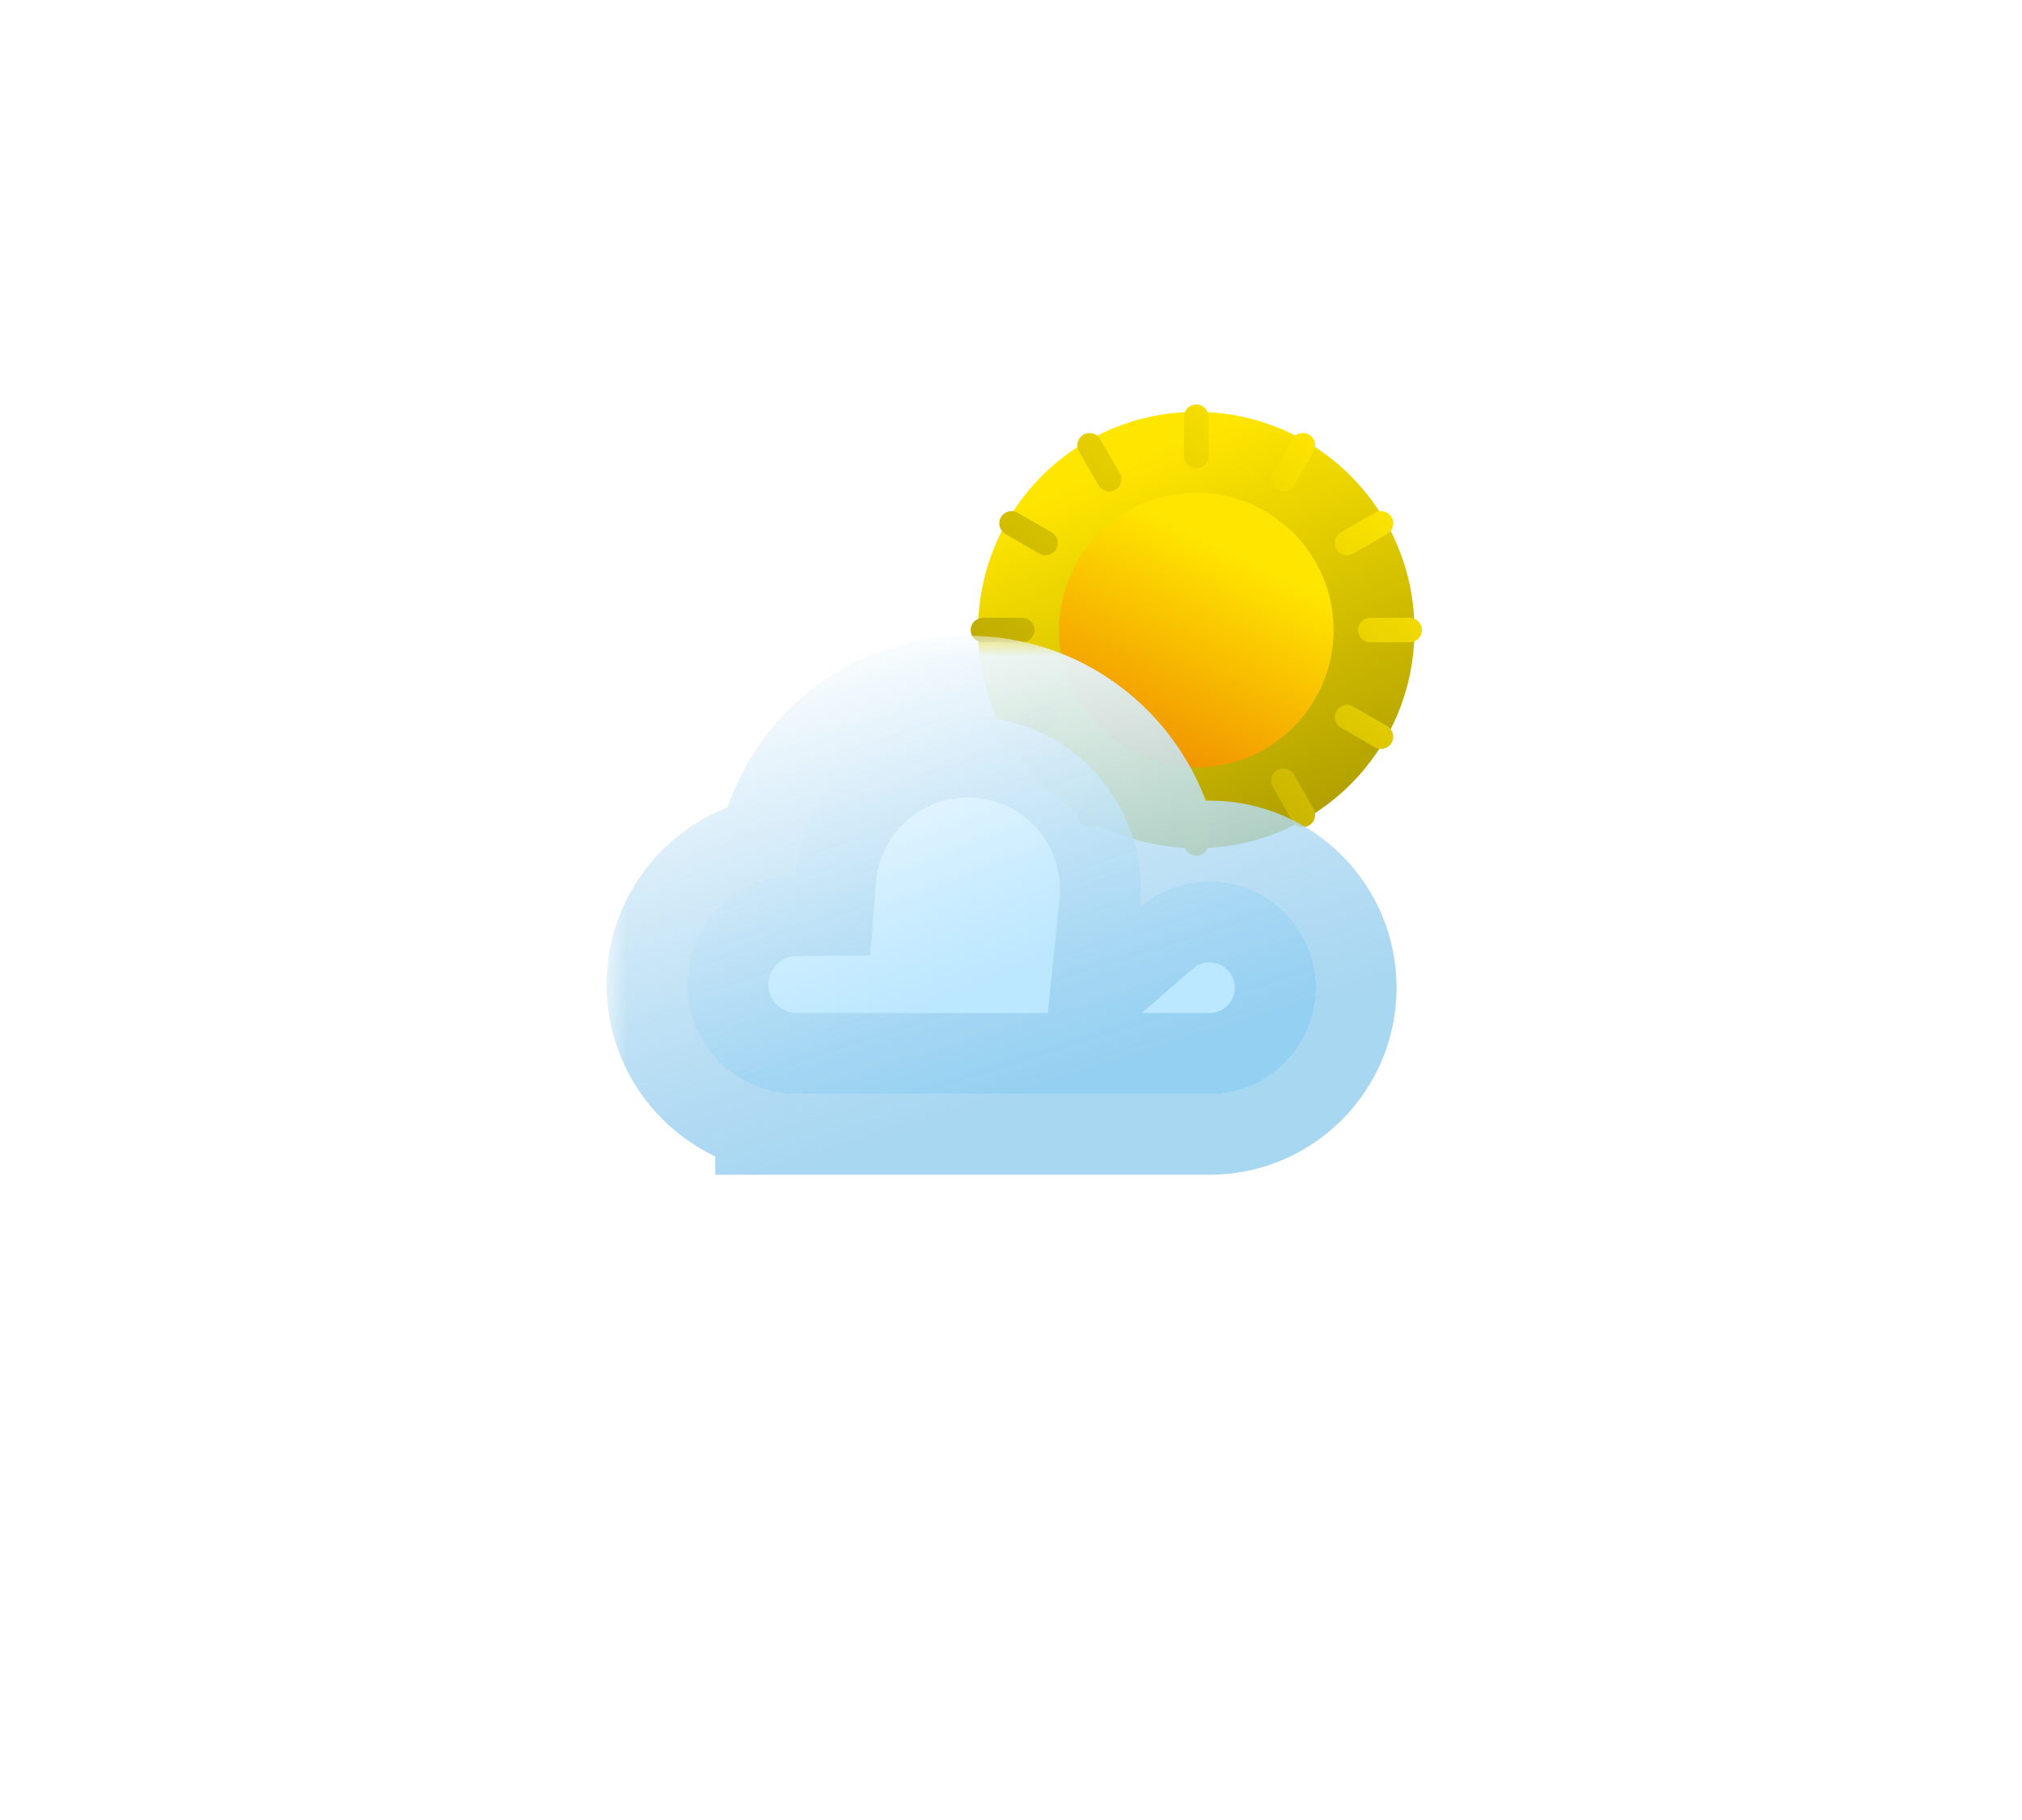 <svg width="50" height="45" viewBox="0 0 50 45" fill="none" xmlns="http://www.w3.org/2000/svg">
<path d="M29.581 19.973C32.009 19.973 33.977 18.006 33.977 15.578C33.977 13.151 32.009 11.183 29.581 11.183C27.154 11.183 25.186 13.151 25.186 15.578C25.186 18.006 27.154 19.973 29.581 19.973Z" fill="url(#paint0_linear_18_2991)" stroke="url(#paint1_linear_18_2991)" stroke-width="2"/>
<path fill-rule="evenodd" clip-rule="evenodd" d="M29.581 10C29.414 10 29.278 10.136 29.278 10.303V11.273C29.278 11.441 29.414 11.576 29.581 11.576C29.749 11.576 29.885 11.441 29.885 11.273V10.303C29.885 10.136 29.749 10 29.581 10ZM29.581 19.58C29.414 19.58 29.278 19.715 29.278 19.883V20.853C29.278 21.02 29.414 21.156 29.581 21.156C29.749 21.156 29.885 21.02 29.885 20.853V19.883C29.885 19.715 29.749 19.58 29.581 19.58ZM31.956 10.858C32.04 10.713 32.226 10.664 32.371 10.747C32.516 10.831 32.565 11.016 32.481 11.161L31.997 12.002C31.913 12.147 31.727 12.196 31.582 12.113C31.437 12.029 31.388 11.843 31.471 11.698L31.956 10.858ZM27.581 19.044C27.436 18.96 27.25 19.009 27.167 19.154L26.681 19.995C26.598 20.14 26.648 20.325 26.793 20.409C26.938 20.492 27.123 20.443 27.207 20.298L27.692 19.458C27.775 19.313 27.726 19.127 27.581 19.044ZM33.998 12.678C34.143 12.594 34.328 12.644 34.412 12.789C34.496 12.934 34.446 13.119 34.301 13.203L33.461 13.688C33.316 13.772 33.131 13.722 33.047 13.577C32.963 13.432 33.013 13.247 33.158 13.163L33.998 12.678ZM26.116 17.579C26.032 17.434 25.847 17.384 25.702 17.468L24.862 17.953C24.717 18.037 24.667 18.222 24.751 18.367C24.834 18.512 25.02 18.562 25.165 18.478L26.005 17.993C26.15 17.909 26.2 17.724 26.116 17.579ZM34.856 15.275C35.024 15.275 35.16 15.411 35.16 15.578C35.16 15.745 35.024 15.881 34.856 15.881H33.886C33.719 15.881 33.583 15.745 33.583 15.578C33.583 15.411 33.719 15.275 33.886 15.275H34.856ZM25.58 15.578C25.58 15.411 25.444 15.275 25.277 15.275H24.307C24.139 15.275 24.003 15.411 24.003 15.578C24.003 15.745 24.139 15.881 24.307 15.881H25.277C25.444 15.881 25.58 15.745 25.58 15.578ZM34.301 17.953C34.446 18.037 34.496 18.222 34.412 18.367C34.328 18.512 34.143 18.562 33.998 18.478L33.158 17.993C33.013 17.909 32.963 17.724 33.047 17.579C33.131 17.434 33.316 17.384 33.461 17.468L34.301 17.953ZM26.116 13.577C26.2 13.432 26.15 13.247 26.005 13.163L25.165 12.678C25.02 12.594 24.834 12.644 24.751 12.789C24.667 12.934 24.717 13.119 24.862 13.203L25.702 13.688C25.847 13.772 26.032 13.722 26.116 13.577ZM32.481 19.995C32.565 20.14 32.516 20.325 32.371 20.409C32.226 20.492 32.04 20.443 31.956 20.298L31.471 19.458C31.388 19.313 31.437 19.127 31.582 19.044C31.727 18.96 31.913 19.009 31.997 19.154L32.481 19.995ZM27.581 12.113C27.726 12.029 27.775 11.843 27.692 11.698L27.207 10.858C27.123 10.713 26.938 10.664 26.793 10.747C26.648 10.831 26.598 11.016 26.681 11.161L27.167 12.002C27.25 12.147 27.436 12.196 27.581 12.113Z" fill="url(#paint2_linear_18_2991)"/>
<g filter="url(#filter0_bd_18_2991)">
<mask id="path-3-outside-1_18_2991" maskUnits="userSpaceOnUse" x="15" y="11.719" width="20" height="14" fill="black">
<rect fill="white" x="15" y="11.719" width="20" height="14"/>
<path fill-rule="evenodd" clip-rule="evenodd" d="M28.211 17.996C28.211 18.145 28.203 18.293 28.188 18.438C28.649 18.038 29.251 17.795 29.909 17.795C31.359 17.795 32.534 18.971 32.534 20.42C32.534 21.87 31.359 23.046 29.909 23.046C29.909 23.046 29.908 23.046 29.907 23.046H19.705C19.704 23.046 19.703 23.046 19.702 23.046C19.701 23.046 19.701 23.046 19.7 23.046H19.687V23.046C18.201 23.037 17 21.831 17 20.343C17 18.861 18.193 17.658 19.671 17.641C19.851 15.445 21.691 13.719 23.933 13.719C26.296 13.719 28.211 15.634 28.211 17.996Z"/>
</mask>
<path fill-rule="evenodd" clip-rule="evenodd" d="M28.211 17.996C28.211 18.145 28.203 18.293 28.188 18.438C28.649 18.038 29.251 17.795 29.909 17.795C31.359 17.795 32.534 18.971 32.534 20.42C32.534 21.87 31.359 23.046 29.909 23.046C29.909 23.046 29.908 23.046 29.907 23.046H19.705C19.704 23.046 19.703 23.046 19.702 23.046C19.701 23.046 19.701 23.046 19.7 23.046H19.687V23.046C18.201 23.037 17 21.831 17 20.343C17 18.861 18.193 17.658 19.671 17.641C19.851 15.445 21.691 13.719 23.933 13.719C26.296 13.719 28.211 15.634 28.211 17.996Z" fill="url(#paint3_linear_18_2991)" shape-rendering="crispEdges"/>
<path d="M28.188 18.438L26.199 18.234L25.682 23.266L29.5 19.948L28.188 18.438ZM19.687 23.046H17.687V25.046H19.687V23.046ZM19.687 23.046H21.687V21.057L19.698 21.046L19.687 23.046ZM19.671 17.641L19.694 19.641L21.515 19.62L21.664 17.805L19.671 17.641ZM30.178 18.643C30.2 18.43 30.211 18.214 30.211 17.996H26.211C26.211 18.077 26.207 18.156 26.199 18.234L30.178 18.643ZM29.909 15.795C28.751 15.795 27.687 16.224 26.876 16.929L29.5 19.948C29.611 19.852 29.751 19.795 29.909 19.795V15.795ZM34.534 20.42C34.534 17.866 32.464 15.795 29.909 15.795V19.795C30.255 19.795 30.534 20.075 30.534 20.42H34.534ZM29.909 25.046C32.464 25.046 34.534 22.975 34.534 20.42H30.534C30.534 20.766 30.255 21.046 29.909 21.046V25.046ZM29.907 25.046C29.907 25.046 29.907 25.046 29.907 25.046C29.907 25.046 29.908 25.046 29.909 25.046V21.046C29.91 21.046 29.91 21.046 29.91 21.046C29.909 21.046 29.908 21.046 29.907 21.046V25.046ZM29.907 21.046H19.705V25.046H29.907V21.046ZM19.702 25.046C19.703 25.046 19.704 25.046 19.705 25.046C19.705 25.046 19.705 25.046 19.705 25.046V21.046C19.703 21.046 19.703 21.046 19.702 21.046C19.702 21.046 19.702 21.046 19.702 21.046V25.046ZM19.7 25.046C19.7 25.046 19.699 25.046 19.7 25.046C19.7 25.046 19.701 25.046 19.702 25.046V21.046C19.703 21.046 19.703 21.046 19.702 21.046C19.702 21.046 19.701 21.046 19.7 21.046V25.046ZM19.7 21.046H19.687V25.046H19.7V21.046ZM21.687 23.046V23.046H17.687V23.046H21.687ZM15 20.343C15 22.931 17.091 25.031 19.676 25.046L19.698 21.046C19.312 21.043 19 20.73 19 20.343H15ZM19.647 15.641C17.075 15.671 15 17.765 15 20.343H19C19 19.958 19.31 19.645 19.694 19.641L19.647 15.641ZM23.933 11.719C20.641 11.719 17.942 14.252 17.677 17.477L21.664 17.805C21.76 16.638 22.74 15.719 23.933 15.719V11.719ZM30.211 17.996C30.211 14.529 27.4 11.719 23.933 11.719V15.719C25.191 15.719 26.211 16.738 26.211 17.996H30.211Z" fill="url(#paint4_linear_18_2991)" mask="url(#path-3-outside-1_18_2991)"/>
</g>
<defs>
<filter id="filter0_bd_18_2991" x="0" y="0.719" width="49.534" height="43.327" filterUnits="userSpaceOnUse" color-interpolation-filters="sRGB">
<feFlood flood-opacity="0" result="BackgroundImageFix"/>
<feGaussianBlur in="BackgroundImageFix" stdDeviation="5"/>
<feComposite in2="SourceAlpha" operator="in" result="effect1_backgroundBlur_18_2991"/>
<feColorMatrix in="SourceAlpha" type="matrix" values="0 0 0 0 0 0 0 0 0 0 0 0 0 0 0 0 0 0 127 0" result="hardAlpha"/>
<feOffset dy="4"/>
<feGaussianBlur stdDeviation="7.5"/>
<feComposite in2="hardAlpha" operator="out"/>
<feColorMatrix type="matrix" values="0 0 0 0 0 0 0 0 0 0 0 0 0 0 0 0 0 0 0.1 0"/>
<feBlend mode="normal" in2="effect1_backgroundBlur_18_2991" result="effect2_dropShadow_18_2991"/>
<feBlend mode="normal" in="SourceGraphic" in2="effect2_dropShadow_18_2991" result="shape"/>
</filter>
<linearGradient id="paint0_linear_18_2991" x1="31.491" y1="12.668" x2="28.41" y2="19" gradientUnits="userSpaceOnUse">
<stop offset="0.183" stop-color="#FFE600"/>
<stop offset="0.981" stop-color="#F09000"/>
</linearGradient>
<linearGradient id="paint1_linear_18_2991" x1="27.847" y1="11.406" x2="32.628" y2="22.89" gradientUnits="userSpaceOnUse">
<stop stop-color="#FFE600"/>
<stop offset="1" stop-color="#9C8D00"/>
</linearGradient>
<linearGradient id="paint2_linear_18_2991" x1="33.674" y1="11.455" x2="25.398" y2="21.156" gradientUnits="userSpaceOnUse">
<stop stop-color="#FFE600"/>
<stop offset="1" stop-color="#AA9900"/>
</linearGradient>
<linearGradient id="paint3_linear_18_2991" x1="21.828" y1="13.68" x2="25.565" y2="23.084" gradientUnits="userSpaceOnUse">
<stop stop-color="white"/>
<stop offset="0.708" stop-color="#9DDCFF" stop-opacity="0.69"/>
</linearGradient>
<linearGradient id="paint4_linear_18_2991" x1="24.263" y1="10.489" x2="29.428" y2="26.863" gradientUnits="userSpaceOnUse">
<stop stop-color="white"/>
<stop offset="0.714" stop-color="#85C6EC" stop-opacity="0.71"/>
</linearGradient>
</defs>
</svg>
